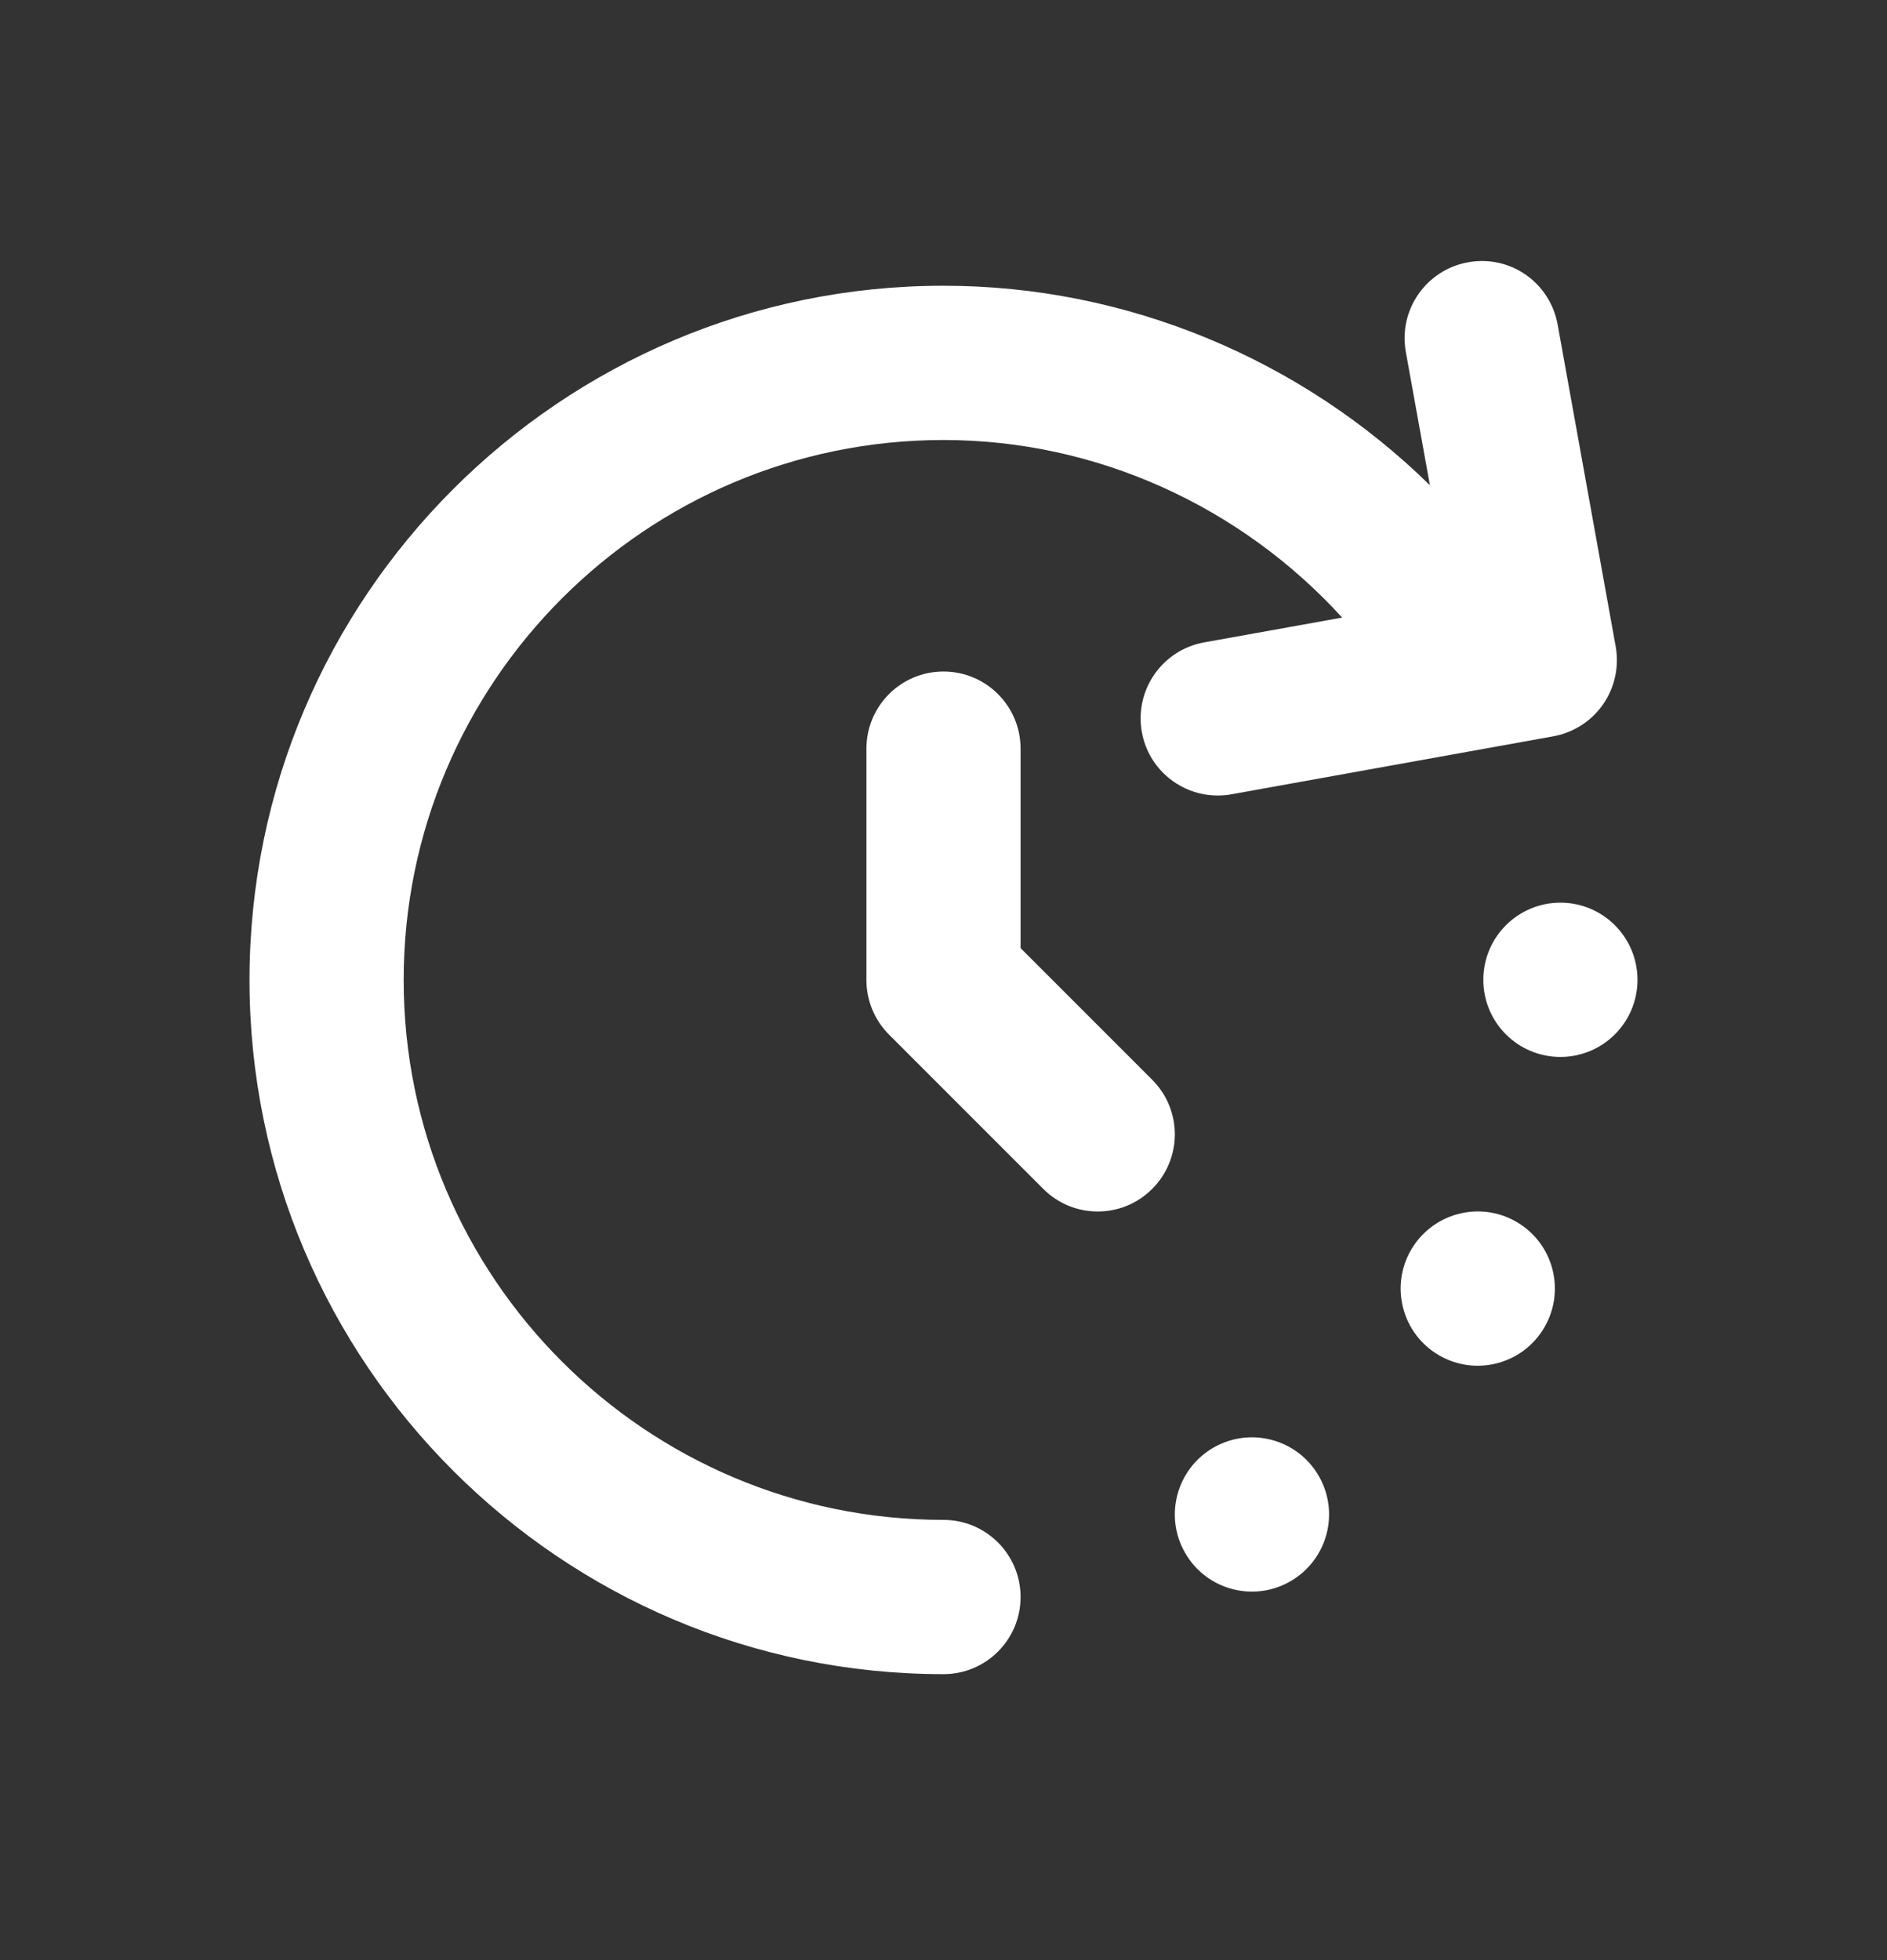 <svg width="26" height="27" viewBox="0 0 26 27" fill="none" xmlns="http://www.w3.org/2000/svg">
<rect x="0" y="0" width="26" height="27" fill="#333333" stroke="none"/>
<path d="M13 23.061C13.587 23.061 14.062 22.585 14.062 21.999C14.062 21.412 13.587 20.936 13 20.936C8.899 20.936 5.562 17.6 5.562 13.499C5.562 9.398 8.899 6.061 13 6.061C15.113 6.061 17.099 6.978 18.493 8.507L16.59 8.849C16.013 8.954 15.629 9.506 15.733 10.084C15.825 10.598 16.274 10.958 16.778 10.958C16.84 10.958 16.904 10.953 16.968 10.941L21.405 10.142C21.682 10.091 21.928 9.933 22.088 9.702C22.249 9.47 22.311 9.185 22.262 8.907L21.462 4.471C21.357 3.893 20.811 3.507 20.227 3.613C19.65 3.717 19.266 4.27 19.37 4.847L19.702 6.684C17.935 4.952 15.533 3.936 13 3.936C7.727 3.936 3.438 8.226 3.438 13.499C3.438 18.771 7.727 23.061 13 23.061Z" fill="white"/>
<path d="M21.5 14.559C22.087 14.559 22.562 14.083 22.562 13.497C22.562 12.91 22.087 12.434 21.5 12.434C20.913 12.434 20.438 12.91 20.438 13.497C20.438 14.083 20.913 14.559 21.5 14.559Z" fill="white"/>
<path d="M21.281 18.281C21.575 17.773 21.401 17.123 20.893 16.83C20.384 16.536 19.735 16.711 19.441 17.219C19.148 17.727 19.322 18.377 19.83 18.67C20.338 18.964 20.988 18.789 21.281 18.281ZM17.781 21.781C18.289 21.488 18.464 20.838 18.17 20.33C17.877 19.822 17.227 19.648 16.719 19.941C16.211 20.235 16.036 20.884 16.33 21.392C16.623 21.901 17.273 22.075 17.781 21.781ZM13 9.25C12.413 9.25 11.938 9.726 11.938 10.312V13.5C11.938 13.782 12.05 14.052 12.249 14.251L14.374 16.376C14.581 16.584 14.853 16.688 15.125 16.688C15.397 16.688 15.669 16.584 15.876 16.376C16.291 15.961 16.291 15.289 15.876 14.874L14.062 13.06V10.312C14.062 9.726 13.587 9.25 13 9.25Z" fill="white"/>
</svg>
